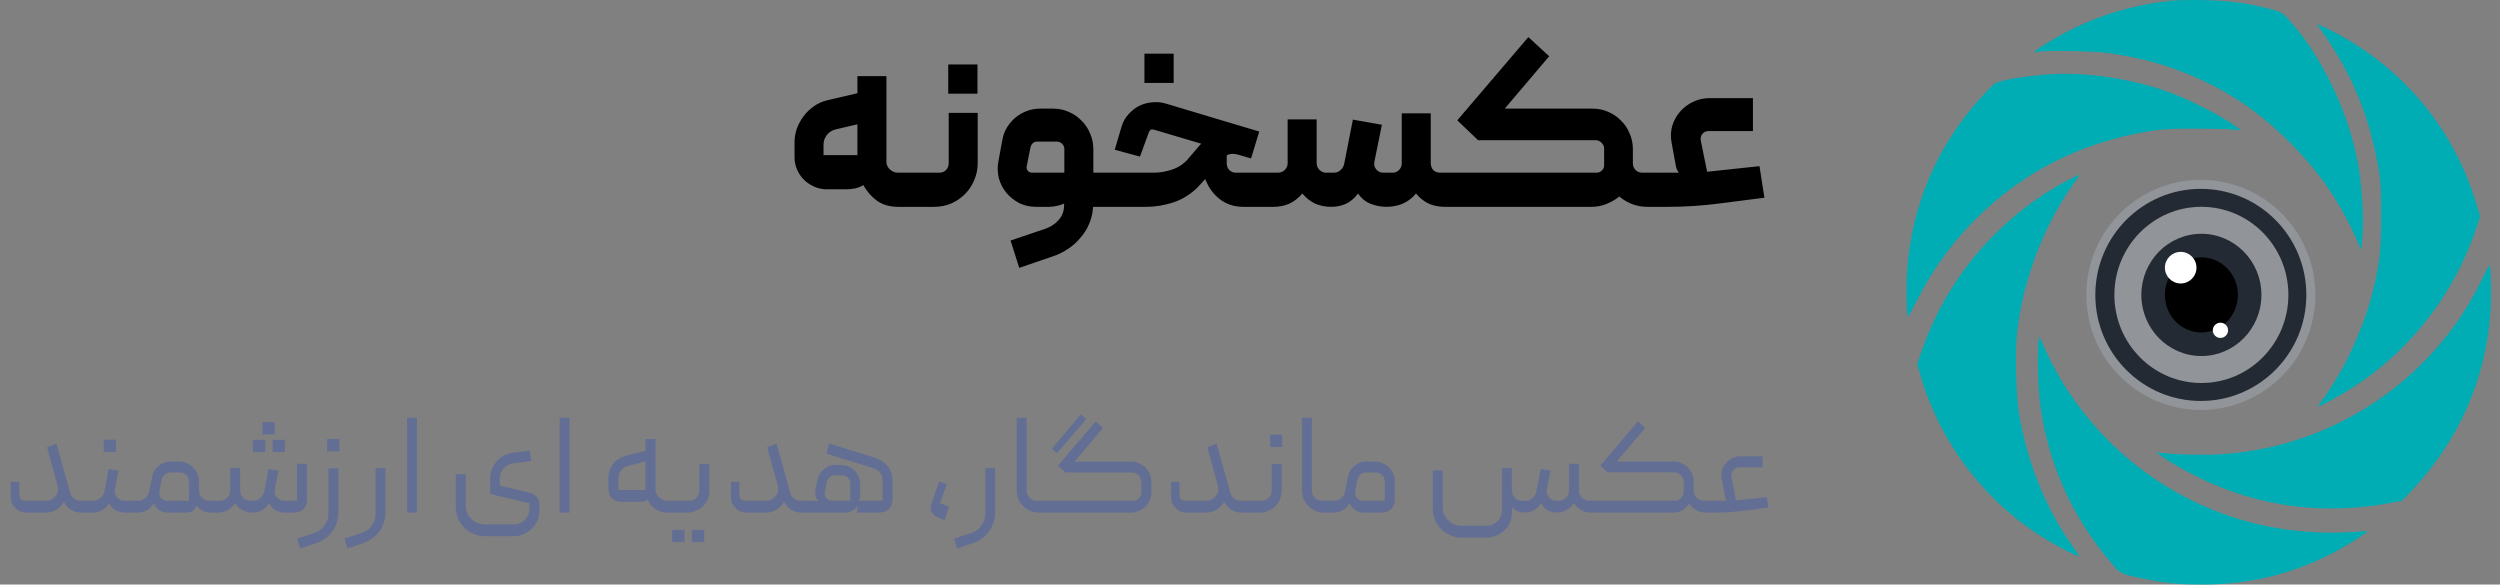 <svg width="278" height="65" viewBox="0 0 278 65" fill="none" xmlns="http://www.w3.org/2000/svg">
<rect x="0" y="0" width="278" height="65" fill="#808080" stroke="none"/>
<path d="M88.352 15.85C88.352 15.313 88.439 14.793 88.612 14.29C88.803 13.787 89.054 13.328 89.366 12.912C89.695 12.479 90.085 12.106 90.536 11.794C90.987 11.482 91.481 11.265 92.018 11.144L95.346 10.364V8.466H98.57V18.008C98.57 18.32 98.7 18.597 98.96 18.84C99.22 19.083 99.523 19.204 99.87 19.204H100.65C100.893 19.204 101.014 19.325 101.014 19.568V22.636C101.014 22.74 100.971 22.827 100.884 22.896C100.815 22.965 100.737 23 100.65 23H99.87C98.969 23 98.197 22.783 97.556 22.35C96.932 21.899 96.412 21.31 95.996 20.582C95.771 20.738 95.476 20.859 95.112 20.946C94.765 21.015 94.445 21.05 94.15 21.05H91.914C91.446 21.05 90.995 20.955 90.562 20.764C90.129 20.573 89.747 20.322 89.418 20.01C89.089 19.681 88.829 19.299 88.638 18.866C88.447 18.433 88.352 17.982 88.352 17.514V15.85ZM95.346 13.822L92.902 14.394C92.503 14.498 92.183 14.706 91.94 15.018C91.697 15.33 91.576 15.694 91.576 16.11V17.254H95.346V13.822ZM104.456 19.204C104.751 19.204 104.993 19.109 105.184 18.918C105.392 18.71 105.496 18.459 105.496 18.164V12.548H108.72V18.138C108.72 18.814 108.59 19.447 108.33 20.036C108.087 20.625 107.741 21.145 107.29 21.596C106.857 22.029 106.345 22.376 105.756 22.636C105.167 22.879 104.534 23 103.858 23H100.66C100.556 23 100.469 22.965 100.4 22.896C100.331 22.809 100.296 22.723 100.296 22.636V19.594C100.296 19.49 100.331 19.403 100.4 19.334C100.469 19.247 100.556 19.204 100.66 19.204H104.456ZM105.444 10.416H108.694V7.166H105.444V10.416ZM115.209 23C114.533 23 113.909 22.861 113.337 22.584C112.782 22.289 112.305 21.908 111.907 21.44C111.525 20.972 111.248 20.435 111.075 19.828C110.919 19.204 110.901 18.571 111.023 17.93L111.465 15.538C111.551 15.035 111.725 14.576 111.985 14.16C112.245 13.744 112.557 13.38 112.921 13.068C113.302 12.756 113.727 12.513 114.195 12.34C114.663 12.167 115.148 12.08 115.651 12.08H117.107C117.731 12.08 118.311 12.201 118.849 12.444C119.386 12.669 119.854 12.99 120.253 13.406C120.669 13.805 120.989 14.281 121.215 14.836C121.457 15.373 121.579 15.954 121.579 16.578V19.204H123.321C123.563 19.204 123.685 19.325 123.685 19.568V22.636C123.685 22.879 123.563 23 123.321 23H121.553C121.553 23.069 121.544 23.147 121.527 23.234C121.475 23.841 121.327 24.413 121.085 24.95C120.859 25.487 120.547 25.981 120.149 26.432C119.767 26.9 119.317 27.307 118.797 27.654C118.294 28.001 117.739 28.278 117.133 28.486L113.337 29.786L112.375 26.744L116.223 25.444C116.829 25.236 117.332 24.907 117.731 24.456C118.129 24.005 118.329 23.451 118.329 22.792V22.636C118.103 22.74 117.835 22.827 117.523 22.896C117.228 22.965 116.933 23 116.639 23H115.209ZM114.767 19.204H118.355V16.552C118.355 16.344 118.277 16.162 118.121 16.006C117.982 15.85 117.8 15.763 117.575 15.746H115.339C114.957 15.746 114.706 15.963 114.585 16.396L114.169 18.502C114.134 18.675 114.177 18.84 114.299 18.996C114.42 19.135 114.576 19.204 114.767 19.204ZM127.261 5.97H130.511V9.22H127.261V5.97ZM123.309 23C123.066 23 122.945 22.879 122.945 22.636V19.594C122.945 19.507 122.988 19.421 123.075 19.334C123.144 19.247 123.222 19.204 123.309 19.204H128.223C128.933 19.204 129.627 19.091 130.303 18.866C130.996 18.641 131.577 18.268 132.045 17.748L133.293 16.292C133.327 16.24 133.362 16.197 133.397 16.162C133.431 16.127 133.466 16.093 133.501 16.058C133.535 16.041 133.561 16.015 133.579 15.98L128.327 14.42C128.032 14.333 127.841 14.429 127.755 14.706L126.767 17.41L123.959 16.656L124.687 14.186C124.843 13.614 125.103 13.129 125.467 12.73C125.831 12.314 126.238 11.993 126.689 11.768C127.157 11.543 127.642 11.413 128.145 11.378C128.647 11.326 129.133 11.369 129.601 11.508L140.027 14.628L139.117 17.618L137.609 17.176C137.314 17.107 137.071 17.089 136.881 17.124C136.707 17.141 136.551 17.193 136.413 17.28V18.164C136.413 18.459 136.508 18.71 136.699 18.918C136.907 19.109 137.158 19.204 137.453 19.204H141.119C141.361 19.204 141.483 19.325 141.483 19.568V22.636C141.483 22.879 141.361 23 141.119 23H138.285C137.245 23 136.361 22.714 135.633 22.142C134.905 21.57 134.367 20.825 134.021 19.906L133.241 20.764C132.478 21.544 131.585 22.116 130.563 22.48C129.54 22.827 128.483 23 127.391 23H123.309ZM148.023 23C147.417 23 146.836 22.887 146.281 22.662C145.744 22.419 145.259 22.038 144.825 21.518C144.375 22.038 143.881 22.419 143.343 22.662C142.806 22.887 142.234 23 141.627 23H141.107C141.021 23 140.943 22.965 140.873 22.896C140.787 22.809 140.743 22.723 140.743 22.636V19.594C140.743 19.49 140.787 19.403 140.873 19.334C140.943 19.247 141.021 19.204 141.107 19.204H142.147C142.442 19.187 142.685 19.083 142.875 18.892C143.083 18.684 143.187 18.433 143.187 18.138V13.276H146.411V18.138C146.411 18.433 146.515 18.684 146.723 18.892C146.949 19.1 147.183 19.204 147.425 19.204H148.309C148.604 19.204 148.855 19.109 149.063 18.918C149.289 18.727 149.427 18.485 149.479 18.19L150.441 13.302L153.665 13.874L152.833 17.982C152.764 18.311 152.833 18.597 153.041 18.84C153.249 19.083 153.509 19.204 153.821 19.204H154.835C155.13 19.204 155.373 19.109 155.563 18.918C155.771 18.71 155.875 18.459 155.875 18.164V12.6H159.099V18.112C159.099 18.441 159.195 18.71 159.385 18.918C159.593 19.109 159.845 19.204 160.139 19.204H161.153C161.396 19.204 161.517 19.325 161.517 19.568V22.61C161.517 22.714 161.483 22.809 161.413 22.896C161.361 22.965 161.275 23 161.153 23H160.659C160.035 23 159.455 22.887 158.917 22.662C158.38 22.419 157.895 22.038 157.461 21.518C157.028 22.038 156.525 22.419 155.953 22.662C155.399 22.887 154.809 23 154.185 23C153.631 23 153.059 22.896 152.469 22.688C151.88 22.463 151.395 22.073 151.013 21.518C150.597 22.073 150.129 22.463 149.609 22.688C149.107 22.896 148.578 23 148.023 23ZM181.576 18.164C181.576 18.459 181.68 18.71 181.888 18.918C182.096 19.109 182.347 19.204 182.642 19.204H184.462C184.549 19.204 184.627 19.239 184.696 19.308C184.783 19.377 184.826 19.464 184.826 19.568V22.636C184.826 22.879 184.705 23 184.462 23H183.188C182.581 23 182.009 22.896 181.472 22.688C180.952 22.48 180.484 22.203 180.068 21.856C179.635 22.203 179.149 22.48 178.612 22.688C178.092 22.896 177.555 23 177 23H161.166C160.923 23 160.802 22.879 160.802 22.636V19.568C160.802 19.481 160.837 19.403 160.906 19.334C160.975 19.247 161.062 19.204 161.166 19.204H177.572C177.763 19.204 177.945 19.126 178.118 18.97C178.291 18.814 178.378 18.615 178.378 18.372V16.526C178.378 16.266 178.283 16.049 178.092 15.876C177.901 15.685 177.685 15.59 177.442 15.59H164.364L162.05 13.38L169.954 4.124L172.268 6.256L167.328 12.08H177.104C177.728 12.08 178.309 12.201 178.846 12.444C179.383 12.669 179.851 12.99 180.25 13.406C180.666 13.805 180.987 14.281 181.212 14.836C181.455 15.373 181.576 15.954 181.576 16.578V18.164ZM196.201 21.986L191.547 22.584C190.524 22.723 189.501 22.827 188.479 22.896C187.473 22.965 186.477 23 185.489 23H184.475C184.267 23 184.145 22.879 184.111 22.636V19.594C184.111 19.49 184.145 19.403 184.215 19.334C184.284 19.247 184.379 19.204 184.501 19.204H186.685C186.511 18.979 186.399 18.71 186.347 18.398L185.879 15.85C185.757 15.191 185.783 14.567 185.957 13.978C186.147 13.371 186.442 12.843 186.841 12.392C187.239 11.941 187.716 11.586 188.271 11.326C188.843 11.049 189.458 10.91 190.117 10.91H194.927V14.576H189.987C189.692 14.576 189.458 14.689 189.285 14.914C189.129 15.122 189.077 15.365 189.129 15.642L189.831 19.1L195.655 18.476L196.201 21.986Z" fill="black"/>
<path fill-rule="evenodd" clip-rule="evenodd" d="M241.543 0.074C236.294 0.621 231.763 2.186 227.284 5.001C226.189 5.689 225.957 5.942 226.575 5.775C227.304 5.577 232.906 5.674 234.517 5.912C237.703 6.382 240.134 7.003 242.669 7.994C247.377 9.835 250.993 12.208 254.62 15.835C258.032 19.246 260.305 22.599 262.266 27.11L262.574 27.818L262.689 26.595C262.922 24.116 262.616 19.916 261.999 17.132C260.843 11.911 258.214 6.499 255.023 2.776C253.762 1.304 253.867 1.374 252.317 0.969C249.97 0.355 247.806 0.068 245.084 0.011C243.738 -0.017 242.145 0.011 241.543 0.074ZM257.78 2.886C261.451 7.922 263.523 12.877 264.548 19.063C264.737 20.203 264.782 21.182 264.778 24.084C264.772 28.032 264.623 29.35 263.82 32.522C262.799 36.56 260.716 41.069 258.395 44.264C258.049 44.741 257.766 45.162 257.766 45.2C257.766 45.304 259.186 44.564 260.622 43.711C267.606 39.565 272.89 32.936 275.457 25.102L275.799 24.06L275.347 22.569C272.897 14.485 267.453 7.838 259.955 3.772C259.353 3.446 258.577 3.057 258.231 2.91C257.633 2.654 257.611 2.653 257.78 2.886ZM227.766 8.27C224.944 8.472 222.247 8.953 221.743 9.344C221.551 9.494 220.91 10.148 220.319 10.799C215.38 16.235 212.559 22.862 212.06 30.2C211.939 31.984 212.013 35.222 212.175 35.221C212.217 35.221 212.67 34.39 213.182 33.375C214.862 30.042 217.051 27.009 219.654 24.405C224.936 19.124 231.273 15.897 238.904 14.604C240.309 14.366 241.103 14.319 243.86 14.31C245.666 14.304 247.607 14.344 248.174 14.398L249.204 14.497L248.882 14.239C247.58 13.194 243.734 11.184 241.368 10.311C237.114 8.741 231.968 7.969 227.766 8.27ZM229.826 20.106C226.779 21.701 223.886 23.896 221.309 26.57C217.772 30.239 215.107 34.688 213.481 39.634L213.195 40.506L213.594 41.861C215.828 49.434 220.885 55.984 227.636 60.049C229.083 60.92 231.092 61.938 231.184 61.847C231.214 61.816 230.986 61.444 230.677 61.019C227.601 56.791 225.507 51.707 224.533 46.101C224.191 44.13 224.058 39.437 224.282 37.199C224.863 31.383 227.275 24.981 230.623 20.371C230.975 19.887 231.242 19.47 231.217 19.445C231.193 19.421 230.567 19.718 229.826 20.106ZM275.984 31.072C270.562 42.35 259.2 49.878 246.619 50.528C244.777 50.623 241.551 50.532 240.32 50.35L239.805 50.273L240.114 50.541C240.736 51.08 242.814 52.285 244.7 53.201C251.1 56.308 258.264 57.281 265.362 56.007L267.1 55.695L268.109 54.632C273.41 49.045 276.436 42.191 276.943 34.62C277.064 32.806 276.996 29.592 276.833 29.506C276.791 29.483 276.409 30.188 275.984 31.072ZM226.695 37.866C226.541 38.795 226.605 42.729 226.8 44.4C227.602 51.254 230.284 57.355 234.848 62.704C235.797 63.816 235.863 63.846 238.517 64.383C240.98 64.88 242.214 65 244.891 65C250.184 65 254.996 63.819 259.625 61.382C260.88 60.721 263.344 59.169 263.264 59.089C263.238 59.063 262.326 59.101 261.238 59.174C258.933 59.329 256.011 59.179 253.529 58.778C241.625 56.856 231.513 48.839 226.91 37.672C226.784 37.369 226.776 37.377 226.695 37.866Z" fill="#00ADB5"/>
<path d="M256.965 32.793C256.965 39.583 251.489 45.086 244.733 45.086C237.977 45.086 232.5 39.583 232.5 32.793C232.5 26.004 237.977 20.5 244.733 20.5C251.489 20.5 256.965 26.004 256.965 32.793Z" fill="#242A33"/>
<path fill-rule="evenodd" clip-rule="evenodd" d="M244.733 21C238.255 21 233 26.278 233 32.793C233 39.309 238.255 44.586 244.733 44.586C251.21 44.586 256.465 39.309 256.465 32.793C256.465 26.278 251.21 21 244.733 21ZM232 32.793C232 25.73 237.698 20 244.733 20C251.767 20 257.465 25.73 257.465 32.793C257.465 39.856 251.767 45.586 244.733 45.586C237.698 45.586 232 39.856 232 32.793Z" fill="#919498"/>
<path d="M252.968 32.793C252.968 37.375 249.308 41.09 244.793 41.09C240.278 41.09 236.618 37.375 236.618 32.793C236.618 28.211 240.278 24.497 244.793 24.497C249.308 24.497 252.968 28.211 252.968 32.793Z" fill="#242A33"/>
<path fill-rule="evenodd" clip-rule="evenodd" d="M244.793 25.997C241.127 25.997 238.118 29.019 238.118 32.793C238.118 36.568 241.127 39.59 244.793 39.59C248.459 39.59 251.468 36.568 251.468 32.793C251.468 29.019 248.459 25.997 244.793 25.997ZM235.118 32.793C235.118 27.404 239.429 22.997 244.793 22.997C250.157 22.997 254.468 27.404 254.468 32.793C254.468 38.183 250.157 42.59 244.793 42.59C239.429 42.59 235.118 38.183 235.118 32.793Z" fill="#919498"/>
<path d="M248.851 32.793C248.851 35.101 247.034 36.972 244.793 36.972C242.552 36.972 240.736 35.101 240.736 32.793C240.736 30.486 242.552 28.615 244.793 28.615C247.034 28.615 248.851 30.486 248.851 32.793Z" fill="black"/>
<path d="M244.248 29.765C244.248 30.735 243.462 31.522 242.492 31.522C241.522 31.522 240.736 30.735 240.736 29.765C240.736 28.796 241.522 28.009 242.492 28.009C243.462 28.009 244.248 28.796 244.248 29.765Z" fill="white"/>
<path d="M247.76 36.73C247.76 37.198 247.38 37.577 246.912 37.577C246.444 37.577 246.064 37.198 246.064 36.73C246.064 36.261 246.444 35.882 246.912 35.882C247.38 35.882 247.76 36.261 247.76 36.73Z" fill="white"/>
<path d="M8.976 55.688H9.312C9.376 55.688 9.429 55.715 9.472 55.768C9.515 55.811 9.536 55.864 9.536 55.928V56.776C9.536 56.925 9.461 57 9.312 57H9.008C8.603 57 8.235 56.899 7.904 56.696C7.573 56.483 7.307 56.184 7.104 55.8C6.891 56.184 6.603 56.483 6.24 56.696C5.888 56.899 5.509 57 5.104 57H2.912C2.677 57 2.453 56.957 2.24 56.872C2.037 56.776 1.856 56.648 1.696 56.488C1.547 56.328 1.424 56.147 1.328 55.944C1.243 55.731 1.2 55.507 1.2 55.272V53.576H2.144V54.984C2.144 55.176 2.197 55.341 2.304 55.48C2.411 55.619 2.571 55.688 2.784 55.688H5.12C5.344 55.688 5.547 55.64 5.728 55.544C5.909 55.448 6.059 55.32 6.176 55.16C6.304 55 6.389 54.824 6.432 54.632C6.475 54.429 6.469 54.227 6.416 54.024L5.232 49.72L6.272 49.336L7.792 54.776C7.867 55.043 8.011 55.261 8.224 55.432C8.448 55.603 8.699 55.688 8.976 55.688ZM11.537 50.248H12.896V48.888H11.537V50.248ZM15.072 56.776C15.072 56.925 14.998 57 14.848 57H13.857C13.675 57 13.494 56.973 13.312 56.92C13.131 56.867 12.96 56.792 12.8 56.696C12.64 56.6 12.502 56.488 12.384 56.36C12.267 56.232 12.187 56.093 12.145 55.944C11.963 56.253 11.702 56.509 11.361 56.712C11.03 56.904 10.678 57 10.305 57H9.312C9.163 57 9.088 56.925 9.088 56.776V55.928C9.088 55.864 9.11 55.811 9.152 55.768C9.195 55.715 9.248 55.688 9.312 55.688H10.352C10.662 55.688 10.928 55.592 11.152 55.4C11.387 55.208 11.537 54.968 11.601 54.68L12.097 52.152L13.184 52.328L12.768 54.44C12.736 54.6 12.742 54.76 12.784 54.92C12.827 55.069 12.902 55.203 13.008 55.32C13.115 55.427 13.243 55.517 13.393 55.592C13.542 55.656 13.702 55.688 13.873 55.688H14.848C14.912 55.688 14.966 55.715 15.008 55.768C15.051 55.811 15.072 55.864 15.072 55.928V56.776ZM14.844 57C14.694 57 14.62 56.925 14.62 56.776V55.912C14.62 55.859 14.641 55.811 14.684 55.768C14.726 55.715 14.78 55.688 14.844 55.688H15.356C15.665 55.688 15.932 55.592 16.156 55.4C16.39 55.208 16.534 54.968 16.588 54.68L16.924 53.032C16.966 52.787 17.052 52.557 17.18 52.344C17.308 52.131 17.462 51.949 17.644 51.8C17.825 51.651 18.028 51.533 18.252 51.448C18.486 51.363 18.732 51.32 18.988 51.32H19.884C20.193 51.32 20.481 51.379 20.748 51.496C21.025 51.613 21.265 51.773 21.468 51.976C21.67 52.179 21.83 52.413 21.948 52.68C22.065 52.947 22.124 53.235 22.124 53.544V54.52C22.124 54.851 22.236 55.128 22.46 55.352C22.684 55.576 22.956 55.688 23.276 55.688H23.788C23.852 55.688 23.905 55.715 23.948 55.768C23.99 55.811 24.012 55.859 24.012 55.912V56.776C24.012 56.925 23.937 57 23.788 57H23.484C23.164 57 22.86 56.936 22.572 56.808C22.284 56.68 22.033 56.477 21.82 56.2C21.734 56.52 21.59 56.733 21.388 56.84C21.185 56.947 20.945 57 20.668 57H18.716C18.374 57 18.06 56.92 17.772 56.76C17.484 56.589 17.254 56.317 17.084 55.944C16.892 56.317 16.636 56.589 16.316 56.76C15.996 56.92 15.66 57 15.308 57H14.844ZM18.588 55.688H21.02V53.544C21.02 53.267 20.918 53.032 20.716 52.84C20.524 52.637 20.284 52.536 19.996 52.536H18.956C18.71 52.536 18.497 52.616 18.316 52.776C18.134 52.925 18.017 53.117 17.964 53.352L17.724 54.648C17.67 54.925 17.729 55.171 17.9 55.384C18.081 55.587 18.31 55.688 18.588 55.688ZM28.053 57C27.659 57 27.296 56.909 26.965 56.728C26.635 56.547 26.363 56.285 26.149 55.944C25.925 56.285 25.648 56.547 25.317 56.728C24.987 56.909 24.629 57 24.245 57H23.781C23.717 57 23.664 56.979 23.621 56.936C23.568 56.893 23.547 56.84 23.557 56.776V55.912C23.557 55.763 23.632 55.688 23.781 55.688H24.437C24.757 55.688 25.029 55.576 25.253 55.352C25.488 55.128 25.605 54.851 25.605 54.52V52.04H26.709V54.552C26.709 54.872 26.821 55.144 27.045 55.368C27.269 55.581 27.541 55.688 27.861 55.688H28.133C28.443 55.688 28.709 55.597 28.933 55.416C29.168 55.224 29.317 54.973 29.381 54.664L29.877 52.152L30.981 52.328L30.549 54.44C30.517 54.611 30.523 54.771 30.565 54.92C30.619 55.069 30.693 55.203 30.789 55.32C30.896 55.427 31.024 55.517 31.173 55.592C31.323 55.656 31.483 55.688 31.653 55.688H33.029V51.576H34.133V55.56C34.133 55.997 34 56.349 33.733 56.616C33.477 56.872 33.131 57 32.693 57H31.653C31.291 57 30.949 56.909 30.629 56.728C30.32 56.547 30.085 56.285 29.925 55.944C29.701 56.307 29.424 56.573 29.093 56.744C28.773 56.915 28.427 57 28.053 57ZM31.685 50.264H30.325V48.904H31.685V50.264ZM29.493 50.264H28.133V48.904H29.493V50.264ZM30.549 48.312H29.189V46.952H30.549V48.312ZM33.4 60.984L33.047 59.896L34.983 59.256C35.442 59.107 35.81 58.835 36.087 58.44C36.376 58.045 36.52 57.608 36.52 57.128V52.072H37.623V57.032C37.623 57.405 37.565 57.768 37.447 58.12C37.33 58.472 37.165 58.792 36.952 59.08C36.749 59.368 36.498 59.624 36.2 59.848C35.911 60.072 35.592 60.243 35.239 60.36L33.4 60.984ZM36.376 48.824H37.736V50.184H36.376V48.824ZM38.65 60.984L38.297 59.896L40.249 59.256C40.697 59.107 41.06 58.835 41.337 58.44C41.626 58.045 41.77 57.608 41.77 57.128V52.056H42.858V57.032C42.858 57.405 42.799 57.763 42.681 58.104C42.575 58.456 42.415 58.776 42.202 59.064C41.999 59.363 41.748 59.619 41.45 59.832C41.161 60.056 40.842 60.232 40.489 60.36L38.65 60.984ZM46.367 57H45.263V46.456H46.367V57ZM58.86 54.776C59.202 54.851 59.474 55.005 59.676 55.24C59.879 55.475 59.98 55.763 59.98 56.104V56.744C59.98 57.139 59.906 57.512 59.756 57.864C59.607 58.216 59.399 58.52 59.132 58.776C58.876 59.043 58.572 59.251 58.22 59.4C57.879 59.549 57.511 59.624 57.116 59.624H53.884C53.447 59.624 53.031 59.539 52.636 59.368C52.252 59.197 51.916 58.968 51.628 58.68C51.34 58.392 51.111 58.051 50.94 57.656C50.77 57.272 50.684 56.856 50.684 56.408V52.728H51.788V56.232C51.788 56.52 51.842 56.787 51.948 57.032C52.055 57.288 52.204 57.507 52.396 57.688C52.588 57.88 52.812 58.029 53.068 58.136C53.324 58.253 53.596 58.312 53.884 58.312H57.164C57.399 58.312 57.618 58.264 57.82 58.168C58.034 58.083 58.215 57.96 58.364 57.8C58.524 57.651 58.647 57.469 58.732 57.256C58.828 57.043 58.876 56.819 58.876 56.584V55.96L54.508 54.936V53.24C54.508 52.856 54.572 52.499 54.7 52.168C54.839 51.827 55.026 51.528 55.26 51.272C55.495 51.016 55.762 50.808 56.06 50.648C56.37 50.488 56.7 50.387 57.052 50.344L58.908 50.104L59.084 51.256L56.972 51.544C56.567 51.608 56.231 51.805 55.964 52.136C55.708 52.456 55.58 52.819 55.58 53.224V54.008L58.86 54.776ZM63.335 57H62.231V46.456H63.335V57ZM67.653 53.24C67.653 52.568 67.829 52.013 68.181 51.576C68.544 51.139 69.008 50.845 69.573 50.696L71.781 50.136V48.824H72.885V54.44C72.885 54.611 72.922 54.771 72.997 54.92C73.072 55.069 73.168 55.203 73.285 55.32C73.403 55.427 73.541 55.517 73.701 55.592C73.872 55.656 74.043 55.688 74.213 55.688H74.693C74.843 55.688 74.917 55.763 74.917 55.912V56.776C74.917 56.925 74.843 57 74.693 57H74.213C73.712 57 73.269 56.867 72.885 56.6C72.501 56.333 72.213 55.987 72.021 55.56C71.829 55.72 71.589 55.8 71.301 55.8H69.157C68.677 55.8 68.304 55.667 68.037 55.4C67.781 55.133 67.653 54.76 67.653 54.28V53.24ZM71.781 51.304L69.813 51.816C69.483 51.901 69.221 52.088 69.029 52.376C68.848 52.653 68.757 52.952 68.757 53.272V54.488H71.781V51.304ZM76.624 55.688C76.944 55.688 77.216 55.576 77.439 55.352C77.663 55.128 77.775 54.861 77.775 54.552V51.608H78.879V54.552C78.879 54.893 78.816 55.213 78.688 55.512C78.559 55.811 78.383 56.072 78.159 56.296C77.936 56.509 77.674 56.68 77.376 56.808C77.088 56.936 76.773 57 76.431 57H74.688C74.538 57 74.463 56.925 74.463 56.776V55.928C74.463 55.864 74.485 55.811 74.528 55.768C74.57 55.715 74.624 55.688 74.688 55.688H76.624ZM74.751 60.28H76.112V58.92H74.751V60.28ZM76.944 60.28H78.303V58.92H76.944V60.28ZM89.054 55.688H89.39C89.454 55.688 89.507 55.715 89.55 55.768C89.593 55.811 89.614 55.864 89.614 55.928V56.776C89.614 56.925 89.54 57 89.39 57H89.086C88.681 57 88.313 56.899 87.982 56.696C87.651 56.483 87.385 56.184 87.182 55.8C86.969 56.184 86.681 56.483 86.318 56.696C85.966 56.899 85.588 57 85.182 57H82.99C82.755 57 82.531 56.957 82.318 56.872C82.115 56.776 81.934 56.648 81.774 56.488C81.625 56.328 81.502 56.147 81.406 55.944C81.321 55.731 81.278 55.507 81.278 55.272V53.576H82.222V54.984C82.222 55.176 82.275 55.341 82.382 55.48C82.489 55.619 82.649 55.688 82.862 55.688H85.198C85.422 55.688 85.625 55.64 85.806 55.544C85.987 55.448 86.137 55.32 86.254 55.16C86.382 55 86.468 54.824 86.51 54.632C86.553 54.429 86.547 54.227 86.494 54.024L85.31 49.72L86.35 49.336L87.87 54.776C87.945 55.043 88.089 55.261 88.302 55.432C88.526 55.603 88.777 55.688 89.054 55.688ZM89.391 57C89.337 57 89.289 56.979 89.247 56.936C89.193 56.893 89.167 56.845 89.167 56.792V55.896C89.167 55.832 89.193 55.784 89.247 55.752C89.289 55.709 89.337 55.688 89.391 55.688H91.071C90.921 55.635 90.804 55.485 90.719 55.24C90.644 54.984 90.633 54.723 90.687 54.456L90.911 53.336C90.964 53.101 91.049 52.883 91.167 52.68C91.295 52.477 91.444 52.307 91.615 52.168C91.796 52.019 91.999 51.907 92.223 51.832C92.447 51.747 92.676 51.704 92.911 51.704H93.503C93.812 51.704 94.095 51.763 94.351 51.88C94.617 51.987 94.847 52.136 95.039 52.328C95.231 52.52 95.38 52.749 95.487 53.016C95.593 53.272 95.647 53.549 95.647 53.848V55.144C95.647 55.315 95.625 55.443 95.583 55.528C95.551 55.613 95.535 55.667 95.535 55.688H98.143V53.448C98.143 53.085 98.047 52.787 97.855 52.552C97.673 52.317 97.439 52.157 97.151 52.072L91.903 50.44L92.207 49.32L97.343 50.92C97.887 51.091 98.34 51.395 98.703 51.832C99.065 52.259 99.247 52.803 99.247 53.464V55.48C99.247 55.96 99.113 56.333 98.847 56.6C98.58 56.867 98.207 57 97.727 57H95.327V56.248C95.305 56.301 95.257 56.371 95.183 56.456C95.119 56.541 95.028 56.627 94.911 56.712C94.793 56.787 94.66 56.856 94.511 56.92C94.361 56.973 94.196 57 94.015 57H89.391ZM94.559 55.688V53.8C94.559 53.533 94.463 53.309 94.271 53.128C94.089 52.936 93.86 52.84 93.583 52.84H92.863C92.639 52.84 92.436 52.915 92.255 53.064C92.084 53.213 91.977 53.4 91.935 53.624L91.727 54.712C91.673 54.989 91.732 55.224 91.903 55.416C92.084 55.597 92.303 55.688 92.559 55.688H94.559ZM105.017 57.832C104.836 57.768 104.67 57.704 104.521 57.64C104.382 57.587 104.244 57.523 104.105 57.448C103.977 57.363 103.844 57.251 103.705 57.112C103.577 56.973 103.508 56.797 103.497 56.584C103.497 56.403 103.529 56.205 103.593 55.992C103.668 55.768 103.721 55.597 103.753 55.48L104.441 53.528L105.273 53.832L104.537 55.96L105.529 56.344L105.017 57.832ZM106.446 60.984L106.094 59.896L108.046 59.256C108.494 59.107 108.857 58.835 109.134 58.44C109.422 58.045 109.566 57.608 109.566 57.128V52.056H110.654V57.032C110.654 57.405 110.596 57.763 110.478 58.104C110.372 58.456 110.212 58.776 109.998 59.064C109.796 59.363 109.545 59.619 109.246 59.832C108.958 60.056 108.638 60.232 108.286 60.36L106.446 60.984ZM116.323 56.776C116.323 56.925 116.249 57 116.099 57H115.507C115.177 57 114.862 56.936 114.563 56.808C114.265 56.68 114.003 56.504 113.779 56.28C113.555 56.056 113.379 55.795 113.251 55.496C113.123 55.197 113.059 54.883 113.059 54.552V46.456H114.163V54.536C114.163 54.856 114.275 55.128 114.499 55.352C114.734 55.576 115.006 55.688 115.315 55.688H116.099C116.163 55.688 116.217 55.715 116.259 55.768C116.302 55.811 116.323 55.864 116.323 55.928V56.776ZM118.462 52.536L117.646 51.768L121.854 46.856L122.638 47.592L119.486 51.336H125.79C126.099 51.336 126.387 51.395 126.654 51.512C126.931 51.629 127.171 51.789 127.374 51.992C127.576 52.184 127.736 52.419 127.854 52.696C127.971 52.963 128.03 53.251 128.03 53.56V54.76C128.03 55.069 127.971 55.363 127.854 55.64C127.736 55.907 127.571 56.141 127.358 56.344C127.155 56.547 126.915 56.707 126.638 56.824C126.371 56.941 126.083 57 125.774 57H116.094C116.03 57 115.976 56.979 115.934 56.936C115.891 56.883 115.87 56.829 115.87 56.776V55.912C115.87 55.763 115.944 55.688 116.094 55.688H125.934C126.211 55.699 126.446 55.608 126.638 55.416C126.83 55.213 126.926 54.968 126.926 54.68V53.608C126.926 53.309 126.819 53.059 126.606 52.856C126.403 52.643 126.147 52.536 125.838 52.536H118.462ZM116.974 49.896L120.206 46.072L120.782 46.6L117.55 50.392L116.974 49.896ZM137.992 55.688H138.328C138.392 55.688 138.445 55.715 138.488 55.768C138.53 55.811 138.552 55.864 138.552 55.928V56.776C138.552 56.925 138.477 57 138.328 57H138.024C137.618 57 137.25 56.899 136.92 56.696C136.589 56.483 136.322 56.184 136.12 55.8C135.906 56.184 135.618 56.483 135.256 56.696C134.904 56.899 134.525 57 134.12 57H131.928C131.693 57 131.469 56.957 131.256 56.872C131.053 56.776 130.872 56.648 130.712 56.488C130.562 56.328 130.44 56.147 130.344 55.944C130.258 55.731 130.216 55.507 130.216 55.272V53.576H131.16V54.984C131.16 55.176 131.213 55.341 131.32 55.48C131.426 55.619 131.586 55.688 131.8 55.688H134.136C134.36 55.688 134.562 55.64 134.744 55.544C134.925 55.448 135.074 55.32 135.192 55.16C135.32 55 135.405 54.824 135.448 54.632C135.49 54.429 135.485 54.227 135.432 54.024L134.248 49.72L135.288 49.336L136.808 54.776C136.882 55.043 137.026 55.261 137.24 55.432C137.464 55.603 137.714 55.688 137.992 55.688ZM140.264 55.688C140.584 55.688 140.856 55.576 141.08 55.352C141.304 55.128 141.416 54.861 141.416 54.552V51.608H142.52V54.552C142.52 54.893 142.456 55.213 142.328 55.512C142.2 55.811 142.024 56.072 141.8 56.296C141.576 56.509 141.315 56.68 141.016 56.808C140.728 56.936 140.413 57 140.072 57H138.328C138.179 57 138.104 56.925 138.104 56.776V55.928C138.104 55.864 138.125 55.811 138.168 55.768C138.211 55.715 138.264 55.688 138.328 55.688H140.264ZM141.24 49.704H142.6V48.344H141.24V49.704ZM148.042 56.776C148.042 56.925 147.967 57 147.818 57H147.226C146.895 57 146.581 56.936 146.282 56.808C145.983 56.68 145.722 56.504 145.498 56.28C145.274 56.056 145.098 55.795 144.97 55.496C144.842 55.197 144.778 54.883 144.778 54.552V46.456H145.882V54.536C145.882 54.856 145.994 55.128 146.218 55.352C146.453 55.576 146.725 55.688 147.034 55.688H147.818C147.882 55.688 147.935 55.715 147.978 55.768C148.021 55.811 148.042 55.864 148.042 55.928V56.776ZM151.557 55.688H153.989V53.544C153.989 53.267 153.887 53.032 153.685 52.84C153.493 52.637 153.253 52.536 152.965 52.536H151.924C151.679 52.536 151.466 52.616 151.285 52.776C151.103 52.925 150.986 53.117 150.933 53.352L150.693 54.648C150.639 54.925 150.698 55.171 150.869 55.384C151.05 55.587 151.279 55.688 151.557 55.688ZM149.557 54.68L149.893 53.032C149.935 52.787 150.021 52.557 150.149 52.344C150.277 52.131 150.431 51.949 150.613 51.8C150.794 51.651 150.997 51.533 151.221 51.448C151.455 51.363 151.701 51.32 151.957 51.32H152.853C153.162 51.32 153.45 51.379 153.717 51.496C153.994 51.613 154.234 51.773 154.437 51.976C154.639 52.179 154.799 52.413 154.917 52.68C155.034 52.947 155.093 53.235 155.093 53.544V55.56C155.093 55.987 154.959 56.333 154.693 56.6C154.437 56.867 154.085 57 153.637 57H151.685C151.343 57 151.029 56.92 150.741 56.76C150.463 56.589 150.234 56.317 150.053 55.944C149.861 56.317 149.605 56.589 149.285 56.76C148.965 56.92 148.629 57 148.277 57H147.812C147.663 57 147.588 56.925 147.588 56.776V55.912C147.588 55.859 147.61 55.811 147.652 55.768C147.695 55.715 147.748 55.688 147.812 55.688H148.325C148.634 55.688 148.901 55.592 149.125 55.4C149.359 55.208 149.503 54.968 149.557 54.68ZM175.581 54.616C175.581 54.893 175.698 55.144 175.933 55.368C176.168 55.581 176.44 55.688 176.749 55.688H177.389C177.538 55.688 177.613 55.763 177.613 55.912V56.76C177.613 56.824 177.592 56.883 177.549 56.936C177.506 56.979 177.453 57 177.389 57H176.941C176.546 57 176.184 56.909 175.853 56.728C175.522 56.547 175.25 56.285 175.037 55.944C174.802 56.285 174.514 56.547 174.173 56.728C173.842 56.909 173.49 57 173.117 57C172.744 57 172.402 56.909 172.093 56.728C171.794 56.547 171.554 56.285 171.373 55.944C171.16 56.307 170.893 56.573 170.573 56.744C170.253 56.915 169.906 57 169.533 57C169.288 57 169.037 56.957 168.781 56.872C168.536 56.776 168.317 56.605 168.125 56.36V57.032C168.125 57.416 168.05 57.773 167.901 58.104C167.752 58.435 167.549 58.723 167.293 58.968C167.037 59.224 166.733 59.421 166.381 59.56C166.04 59.709 165.677 59.784 165.293 59.784H162.541C162.093 59.784 161.672 59.699 161.277 59.528C160.893 59.368 160.557 59.144 160.269 58.856C159.981 58.568 159.752 58.227 159.581 57.832C159.41 57.448 159.325 57.032 159.325 56.584V52.312H160.429V56.408C160.429 56.696 160.482 56.963 160.589 57.208C160.706 57.464 160.856 57.683 161.037 57.864C161.229 58.056 161.453 58.205 161.709 58.312C161.965 58.419 162.237 58.472 162.525 58.472H165.277C165.522 58.472 165.752 58.424 165.965 58.328C166.178 58.243 166.36 58.12 166.509 57.96C166.669 57.811 166.792 57.629 166.877 57.416C166.973 57.203 167.021 56.973 167.021 56.728V52.04H168.125V54.536C168.125 54.856 168.242 55.133 168.477 55.368C168.712 55.592 168.984 55.704 169.293 55.704H169.581C169.89 55.704 170.162 55.608 170.397 55.416C170.632 55.224 170.776 54.973 170.829 54.664L171.341 52.152L172.413 52.328L171.997 54.44C171.954 54.781 172.04 55.075 172.253 55.32C172.477 55.565 172.76 55.688 173.101 55.688H173.325C173.645 55.688 173.917 55.576 174.141 55.352C174.365 55.128 174.477 54.856 174.477 54.536V51.576H175.581V54.616ZM188.335 54.536C188.335 54.856 188.447 55.128 188.671 55.352C188.905 55.576 189.177 55.688 189.487 55.688H190.095C190.159 55.688 190.212 55.715 190.255 55.768C190.297 55.811 190.319 55.859 190.319 55.912V56.776C190.329 56.829 190.308 56.883 190.255 56.936C190.212 56.979 190.159 57 190.095 57H189.695C189.311 57 188.959 56.915 188.639 56.744C188.319 56.563 188.052 56.312 187.839 55.992C187.636 56.323 187.38 56.573 187.071 56.744C186.772 56.915 186.436 57 186.063 57H177.391C177.316 57 177.263 56.979 177.231 56.936C177.188 56.883 177.167 56.824 177.167 56.76V55.912C177.167 55.763 177.241 55.688 177.391 55.688H186.223C186.5 55.688 186.735 55.592 186.927 55.4C187.129 55.197 187.231 54.957 187.231 54.68V53.608C187.231 53.309 187.124 53.053 186.911 52.84C186.697 52.627 186.441 52.52 186.143 52.52H178.751L177.951 51.768L182.143 46.856L182.943 47.592L179.775 51.32H186.079C186.388 51.32 186.681 51.379 186.959 51.496C187.236 51.613 187.476 51.773 187.679 51.976C187.881 52.179 188.041 52.419 188.159 52.696C188.276 52.973 188.335 53.267 188.335 53.576V54.536ZM196.654 56.44L194.318 56.744C193.71 56.829 193.096 56.893 192.478 56.936C191.859 56.979 191.246 57 190.638 57H190.094C189.944 57 189.87 56.925 189.87 56.776V55.912C189.87 55.859 189.891 55.811 189.934 55.768C189.976 55.715 190.03 55.688 190.094 55.688H191.998C191.966 55.613 191.934 55.544 191.902 55.48C191.88 55.405 191.859 55.325 191.838 55.24L191.454 53.224C191.39 52.904 191.4 52.595 191.486 52.296C191.582 51.997 191.726 51.736 191.918 51.512C192.11 51.277 192.344 51.091 192.622 50.952C192.899 50.813 193.203 50.744 193.534 50.744H195.998V51.96H193.438C193.15 51.96 192.915 52.072 192.734 52.296C192.552 52.52 192.488 52.776 192.542 53.064L193.038 55.64L196.462 55.288L196.654 56.44Z" fill="#626E94"/>
</svg>
